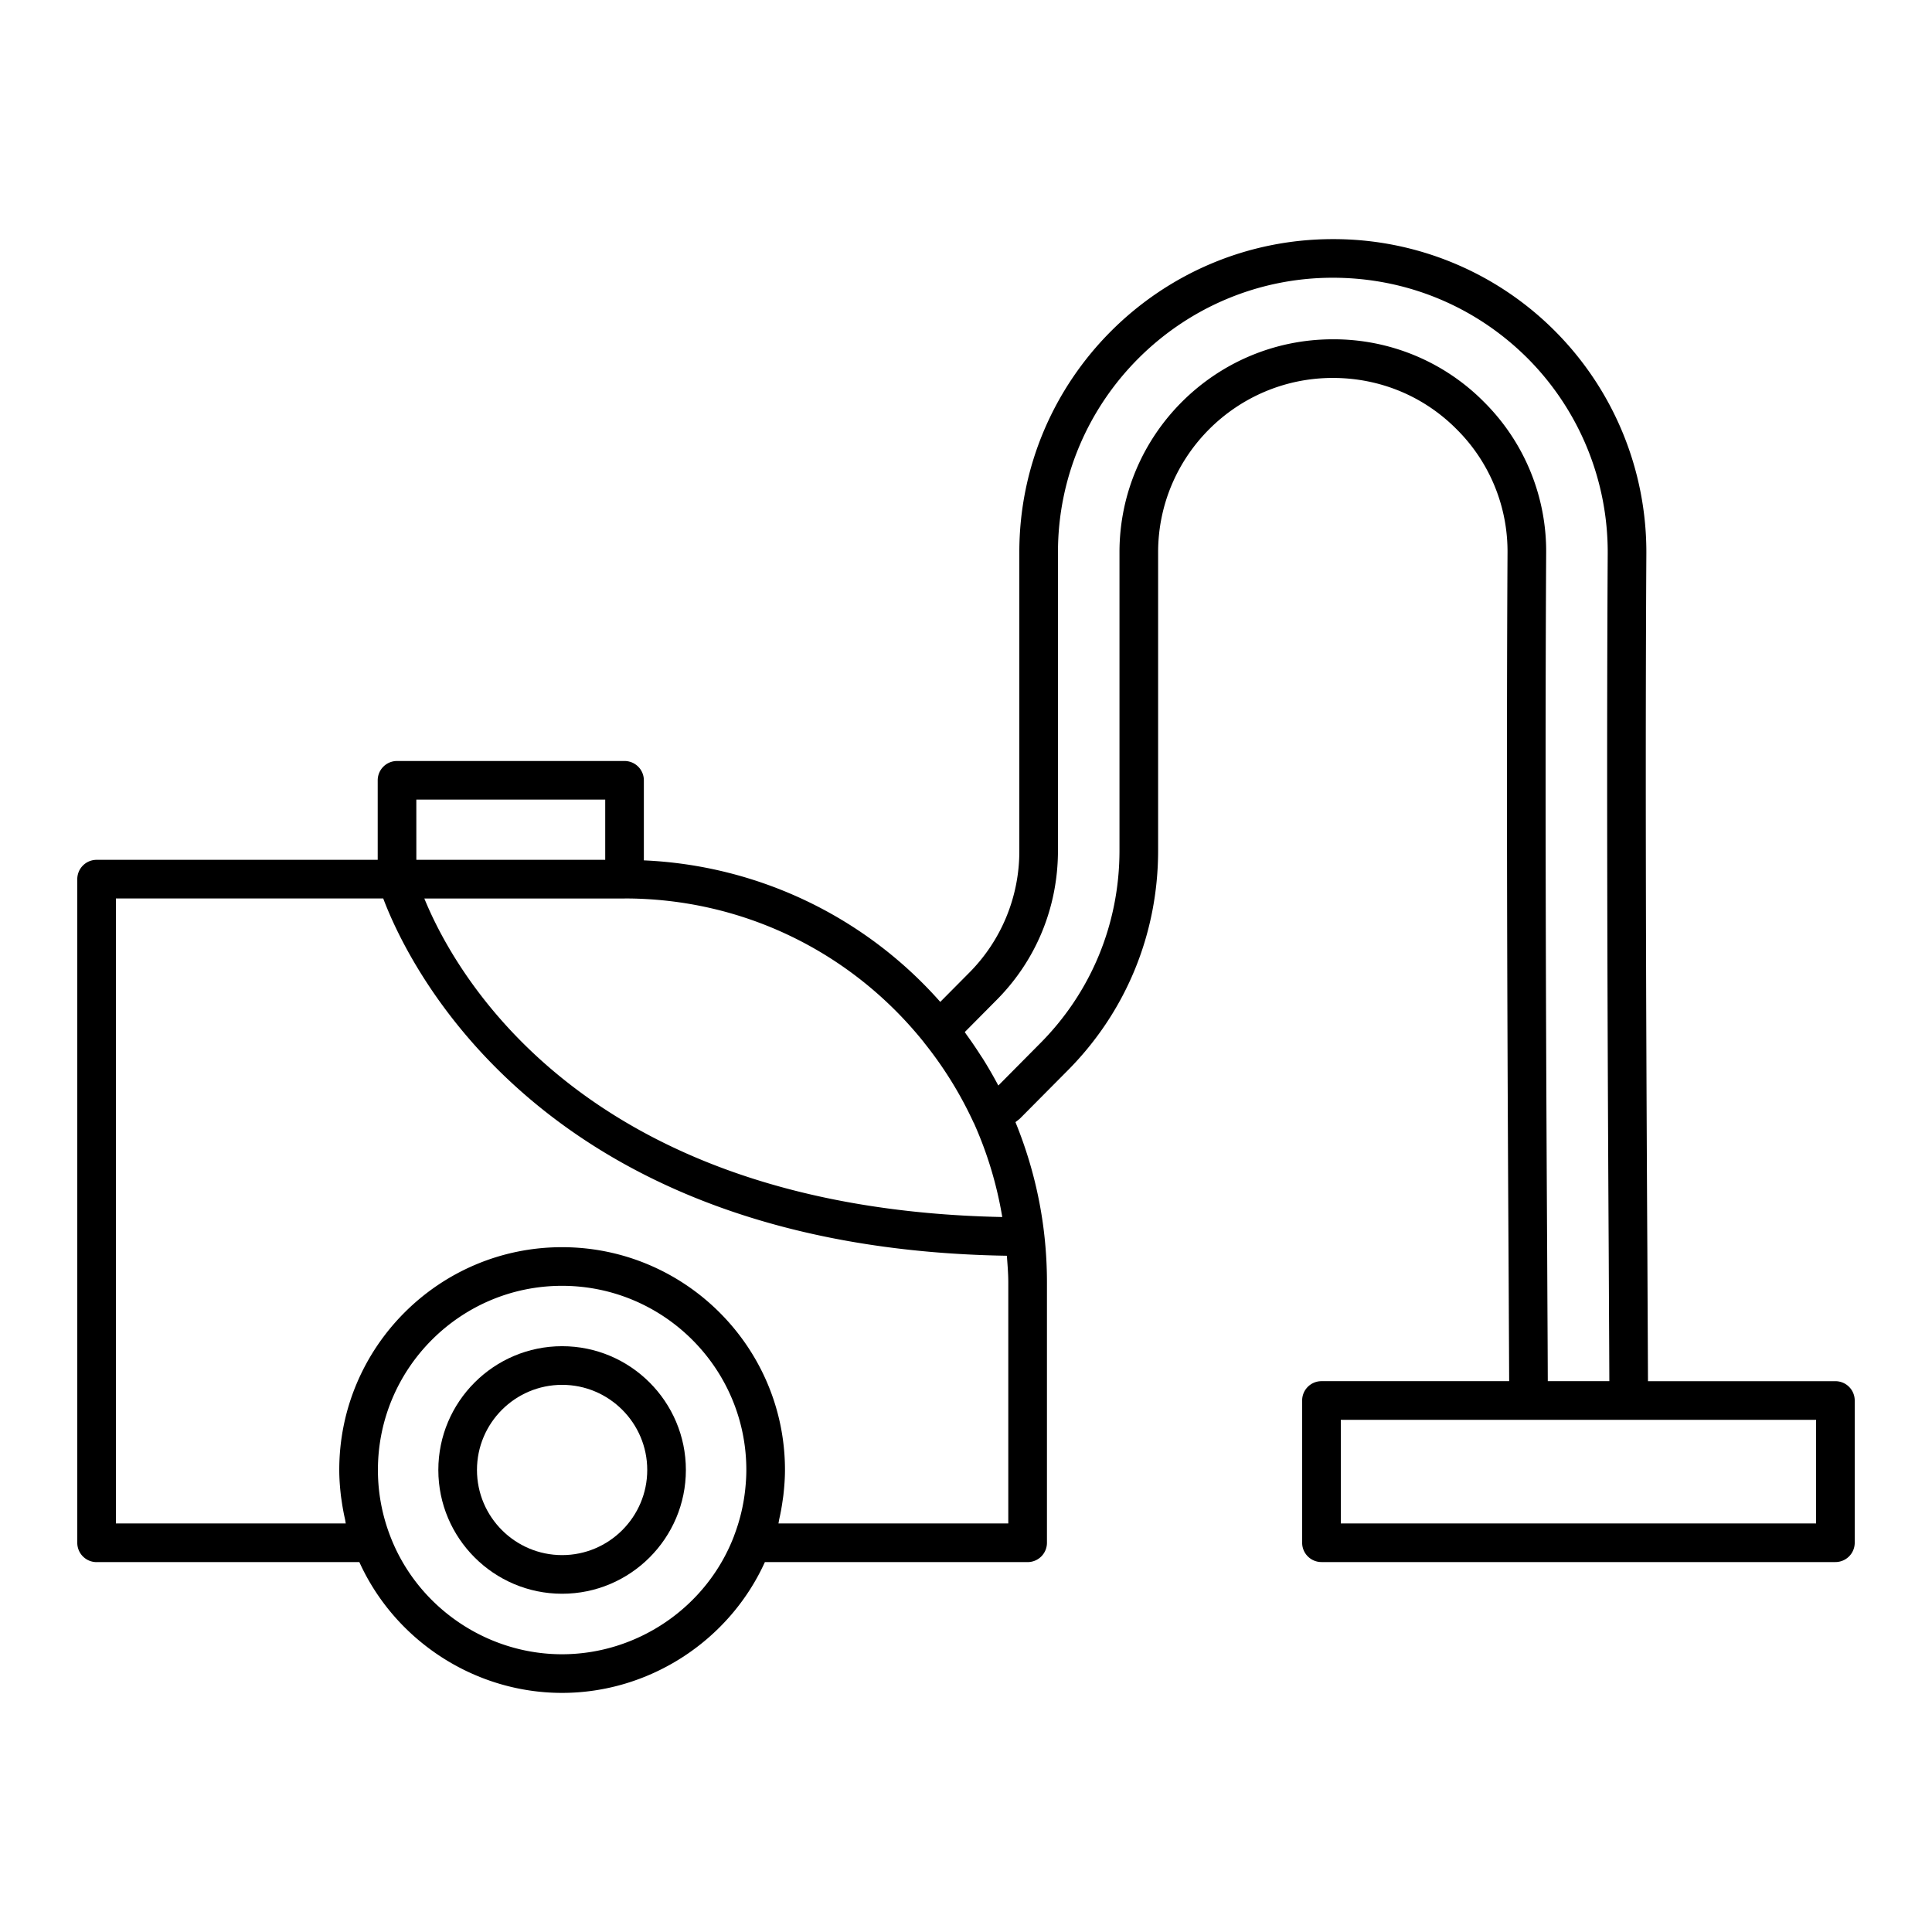 <svg xmlns="http://www.w3.org/2000/svg" version="1.1" xmlns:xlink="http://www.w3.org/1999/xlink"
    xmlns:svgjs="http://svgjs.com/svgjs" x="0" y="0" viewBox="0 0 100 100"
    fill="#000000" xml:space="preserve">
  <g>
    <path d="M5 80.854h13.6c1.85 4.075 5.976 6.77 10.49 6.77 4.52 0 8.651-2.696 10.5-6.77h13.6a1 1 0 0 0 1-1v-13.48c0-2.865-.551-5.647-1.63-8.292.083-.069.172-.125.25-.203l2.38-2.398c3.066-3.047 4.754-7.117 4.754-11.46V28.586c0-4.976 4.057-9.024 9.043-9.024 2.435 0 4.712.944 6.414 2.662a8.913 8.913 0 0 1 2.628 6.408c-.051 9.02-.034 21.19.052 36.17l.013 2.503c.008 1.707.016 3.125.02 4.184h-9.715a1 1 0 0 0-1 1v7.363a1 1 0 0 0 1 1H95a1 1 0 0 0 1-1V72.49a1 1 0 0 0-1-1h-9.701c-.003-.93-.01-2.128-.017-3.565l-.015-3.15c-.086-14.97-.104-27.113-.052-36.097a16.208 16.208 0 0 0-4.718-11.531 16.174 16.174 0 0 0-11.51-4.77c-8.948 0-16.227 7.272-16.227 16.21v15.435a8.91 8.91 0 0 1-2.649 6.382l-1.443 1.454a21.728 21.728 0 0 0-15.342-7.325v-4.144a1 1 0 0 0-1-1H20.55a1 1 0 0 0-1 1v4.116H5a1 1 0 0 0-1 1v34.35a1 1 0 0 0 1 1zm24.09 4.77c-3.924 0-7.5-2.462-8.897-6.128a9.482 9.482 0 0 1-.632-3.412c0-5.255 4.274-9.53 9.529-9.53 5.26 0 9.54 4.275 9.54 9.53 0 .324-.02.645-.053.964a9.454 9.454 0 0 1-.57 2.412l-.01.035-.002.003c-1.396 3.664-4.975 6.126-8.905 6.126zM94 78.852H69.4V73.49H94zM51.525 51.818c2.086-2.067 3.235-4.835 3.235-7.797V28.586c0-7.835 6.383-14.21 14.227-14.21 3.812 0 7.398 1.486 10.092 4.18a14.218 14.218 0 0 1 4.136 10.111c-.052 8.99-.034 21.142.052 36.118l.015 3.15c.008 1.425.014 2.628.017 3.554h-3.186c-.003-1.061-.01-2.485-.02-4.194l-.012-2.503c-.086-14.975-.103-27.136-.052-36.147a10.893 10.893 0 0 0-3.21-7.832 10.938 10.938 0 0 0-7.832-3.251c-6.089 0-11.043 4.945-11.043 11.024v15.435c0 3.807-1.478 7.373-4.169 10.046l-2.101 2.119-.015-.026a22.404 22.404 0 0 0-.785-1.359c-.038-.06-.08-.118-.118-.178a21.939 21.939 0 0 0-.742-1.087c-.027-.038-.05-.078-.078-.116zm-3.703 2.132c.004.004.004.01.008.015a19.915 19.915 0 0 1 2.566 4.147c.004.007.01.011.013.018a19.867 19.867 0 0 1 1.468 4.863c-21.55-.431-28.275-12.478-29.913-16.485h10.362c.006 0 .011-.004.018-.004 6.045.004 11.685 2.717 15.478 7.446zM21.549 41.388h9.777v3.116H21.55zM6 46.504h13.836c1.302 3.46 8.254 18.113 32.28 18.493.032.458.073.914.073 1.377v12.48H40.292c.019-.075.025-.152.042-.228.069-.301.125-.605.168-.912.018-.123.038-.245.051-.37.046-.417.077-.836.077-1.26 0-6.357-5.177-11.53-11.54-11.53-6.358 0-11.53 5.173-11.53 11.53 0 .423.031.843.077 1.26.013.124.033.246.051.37.044.307.1.612.169.915.017.075.023.151.041.225H6z"></path>
    <path d="M29.095 69.679c-3.533 0-6.407 2.874-6.407 6.406s2.874 6.407 6.407 6.407c3.532 0 6.406-2.874 6.406-6.407s-2.874-6.406-6.406-6.406zm0 10.813c-2.43 0-4.407-1.977-4.407-4.407s1.977-4.406 4.407-4.406 4.406 1.977 4.406 4.406-1.977 4.407-4.406 4.407z"></path>
  </g>
</svg>